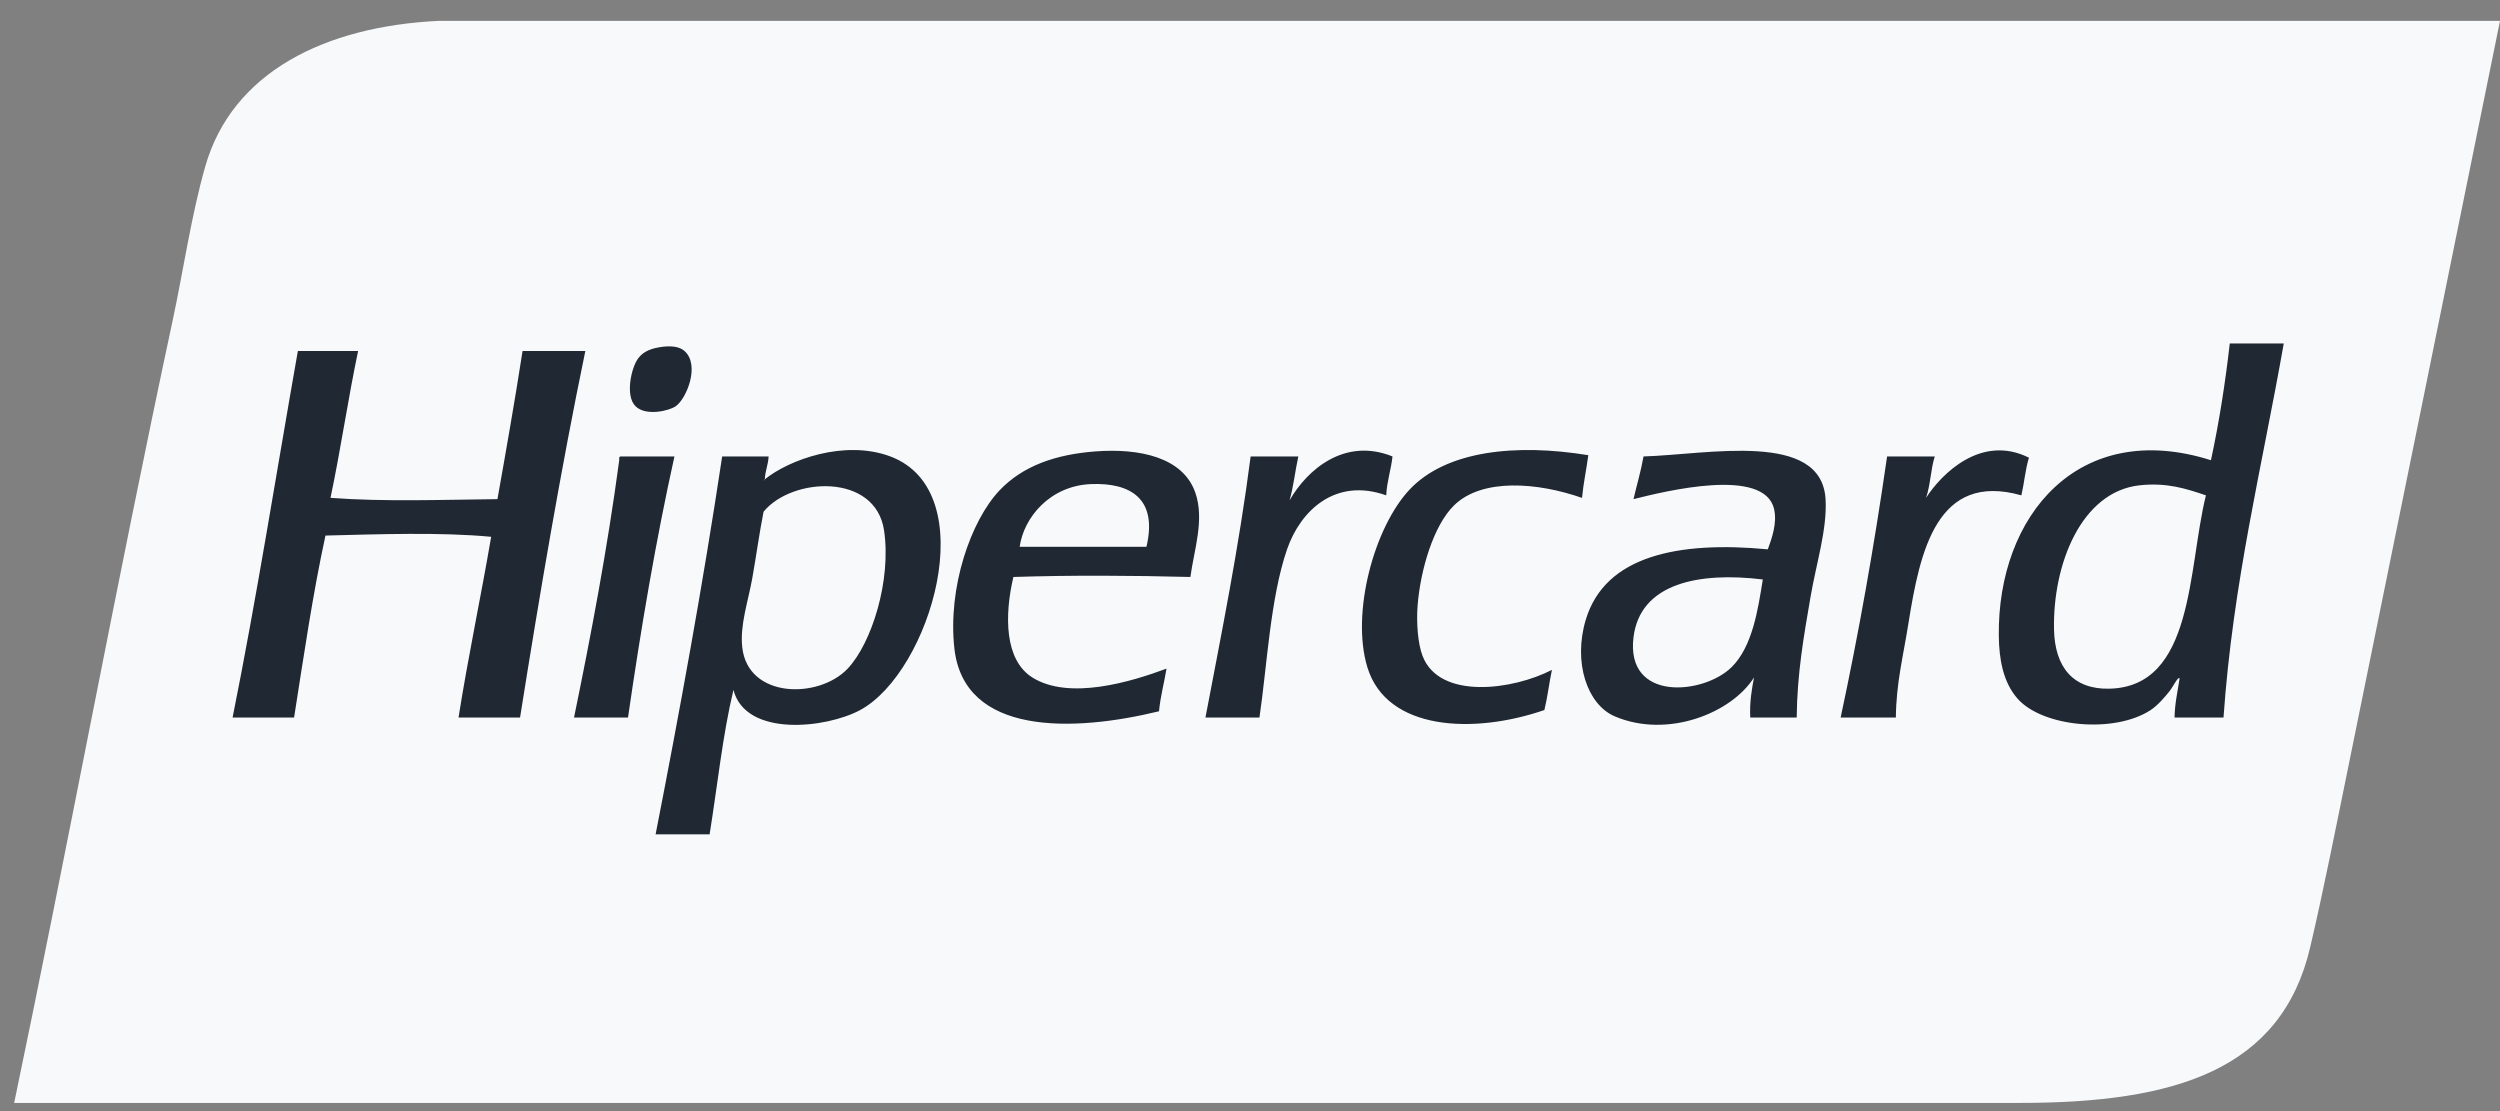 <svg width="90" height="40" viewBox="0 0 90 40" fill="none" xmlns="http://www.w3.org/2000/svg">
<rect x="0" y="0" width="90" height="40" fill="#808080" stroke="none"/>
<path d="M25.077 0.751H15.802C11.704 0.945 8.354 2.596 7.387 6C6.882 7.775 6.605 9.724 6.21 11.565C4.205 20.921 2.428 30.536 0.51 39.705H72.717C78.3 39.705 82.132 38.526 83.168 34.096C83.65 32.037 84.11 29.706 84.571 27.445C86.365 18.628 88.162 9.812 90 0.751H25.077Z" fill="#F8F9FA"/>
<path d="M62.331 24.024C61.33 25.005 58.519 25.283 58.806 22.94C59.045 20.994 61.164 20.58 63.461 20.861C63.29 21.926 63.094 23.277 62.331 24.025V24.024ZM59.167 16.432C59.072 16.969 58.925 17.455 58.806 17.969C59.953 17.681 63.524 16.8 63.868 18.33C63.982 18.839 63.785 19.379 63.642 19.776C60.413 19.471 57.781 20.007 57.089 22.307C56.625 23.848 57.141 25.364 58.128 25.787C60.03 26.602 62.344 25.668 63.145 24.386C63.061 24.83 62.983 25.278 63.009 25.832H64.681C64.699 24.231 64.932 22.935 65.178 21.494C65.388 20.267 65.783 19.052 65.72 17.969C65.577 15.489 61.468 16.366 59.167 16.432V16.432ZM75.934 24.793C74.625 24.821 73.975 24.011 73.945 22.669C73.893 20.318 74.924 17.706 77.018 17.472C77.993 17.363 78.699 17.589 79.413 17.833C78.758 20.474 78.994 24.727 75.934 24.793ZM80.272 12.365C80.105 13.825 79.883 15.23 79.594 16.568C74.828 15.059 71.904 18.566 71.957 22.895C71.967 23.732 72.111 24.562 72.635 25.154C73.537 26.175 76.121 26.419 77.425 25.561C77.678 25.395 77.936 25.093 78.103 24.883C78.229 24.725 78.428 24.312 78.464 24.431C78.396 24.89 78.293 25.315 78.284 25.832H80.046C80.386 20.96 81.436 16.798 82.215 12.365H80.272L80.272 12.365ZM30.517 24.07C29.477 25.171 26.921 25.154 26.721 23.301C26.633 22.495 26.934 21.65 27.082 20.816C27.232 19.972 27.34 19.162 27.489 18.421C28.513 17.17 31.522 17.019 31.827 19.099C32.092 20.904 31.378 23.158 30.517 24.07ZM32.053 16.432C30.408 15.815 28.404 16.552 27.535 17.254C27.538 17.284 27.514 17.288 27.489 17.291C27.503 17.278 27.52 17.266 27.535 17.254C27.535 17.251 27.535 17.248 27.534 17.246C27.549 16.944 27.655 16.734 27.67 16.432H25.998C25.301 21.068 24.474 25.574 23.602 30.035H25.546C25.827 28.297 26.013 26.465 26.404 24.838C26.848 26.549 29.746 26.222 30.968 25.561C33.492 24.197 35.438 17.704 32.053 16.432ZM41.272 19.686H36.708C36.852 18.637 37.796 17.483 39.284 17.427C40.684 17.373 41.686 17.941 41.272 19.686ZM39.419 16.252C38.015 16.36 36.828 16.764 35.985 17.652C34.95 18.742 34.112 21.152 34.358 23.347C34.708 26.477 38.606 26.365 41.724 25.606C41.777 25.057 41.91 24.587 41.995 24.07C40.711 24.55 38.481 25.221 37.16 24.386C36.162 23.755 36.156 22.158 36.482 20.771C38.577 20.704 40.755 20.717 42.854 20.771C42.987 19.787 43.368 18.714 43.034 17.743C42.595 16.46 41.021 16.128 39.419 16.252ZM22.337 16.432C22.284 16.44 22.288 16.504 22.292 16.568C21.863 19.77 21.284 22.821 20.665 25.832H22.608C23.075 22.608 23.61 19.453 24.28 16.432H22.337ZM73.042 16.477C71.324 15.619 69.894 17.06 69.336 17.924C69.495 17.48 69.504 16.887 69.652 16.432H67.935C67.472 19.66 66.914 22.792 66.263 25.832H68.251C68.264 24.586 68.509 23.665 68.703 22.443C69.119 19.834 69.729 16.973 72.77 17.833C72.871 17.392 72.913 16.892 73.042 16.477ZM51.214 23.618C51.035 23.155 50.989 22.391 51.033 21.81C51.134 20.504 51.61 18.914 52.344 18.195C53.357 17.201 55.358 17.366 56.953 17.924C57.003 17.386 57.111 16.906 57.179 16.387C54.562 15.96 52.079 16.226 50.762 17.607C49.473 18.96 48.628 22.068 49.226 24.024C49.925 26.313 53.059 26.438 55.598 25.561C55.71 25.101 55.77 24.588 55.869 24.115C54.482 24.835 51.831 25.21 51.214 23.618ZM50.13 16.432C48.407 15.736 47.052 16.912 46.424 18.014C46.566 17.524 46.625 16.95 46.74 16.432H45.023C44.603 19.688 43.984 22.745 43.396 25.832H45.34C45.612 24 45.729 21.529 46.334 19.776C46.816 18.376 48.08 17.182 49.904 17.833C49.929 17.317 50.077 16.922 50.13 16.432ZM18.812 12.636C18.534 14.437 18.222 16.204 17.908 17.969C15.895 17.99 13.839 18.068 11.898 17.923C12.264 16.197 12.527 14.366 12.892 12.636H10.723C9.946 17.042 9.24 21.517 8.373 25.832H10.587C10.935 23.619 11.259 21.383 11.717 19.28C13.605 19.233 15.868 19.152 17.682 19.325C17.308 21.512 16.856 23.62 16.507 25.832H18.722C19.433 21.362 20.183 16.93 21.072 12.636H18.812L18.812 12.636ZM24.325 14.625C24.713 14.358 25.212 13.142 24.642 12.636C24.461 12.476 24.159 12.43 23.738 12.501C23.347 12.567 23.122 12.699 22.97 12.907C22.724 13.242 22.499 14.25 22.879 14.625C23.249 14.989 24.079 14.794 24.325 14.625Z" fill="#202833"/>
</svg>
